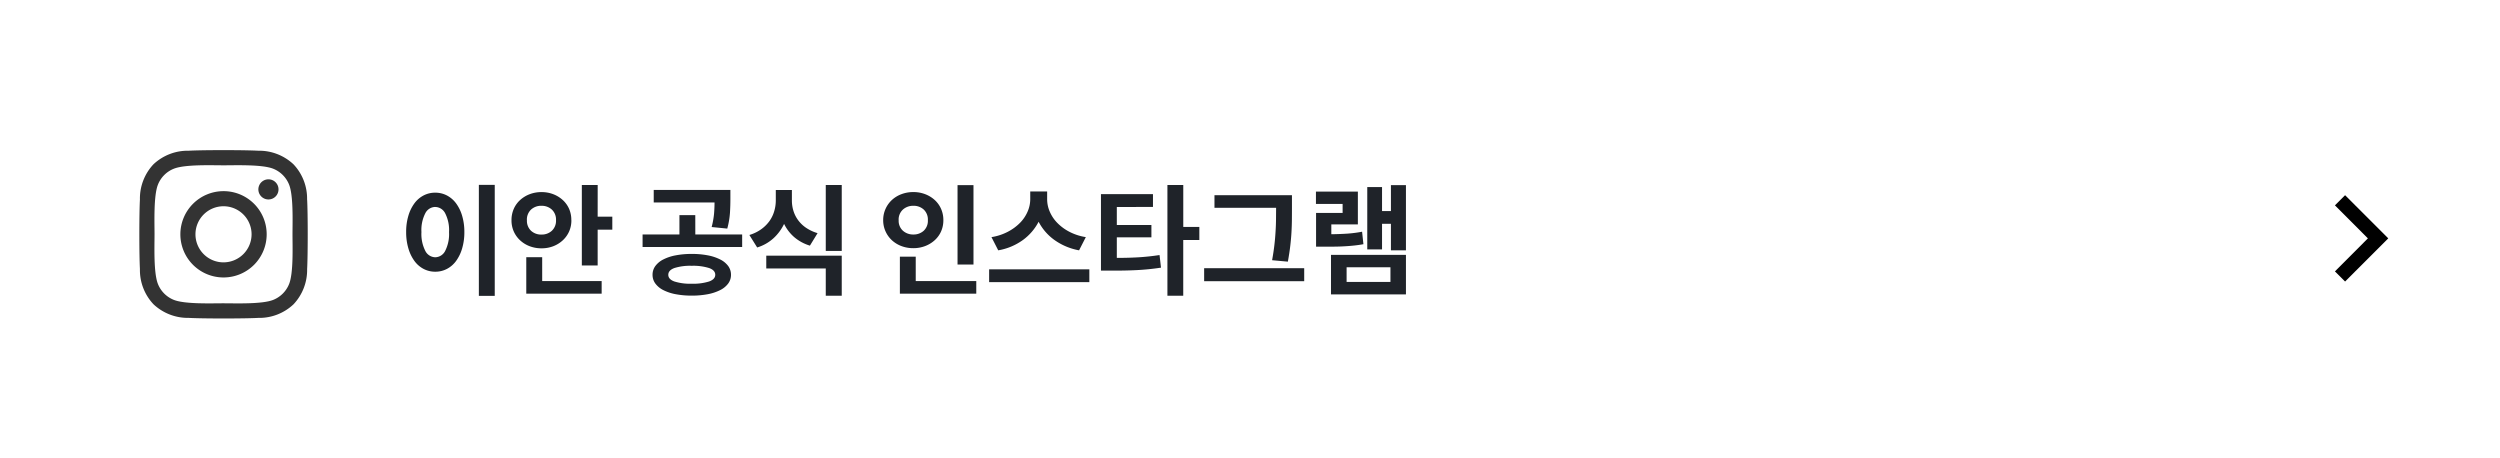 <svg xmlns="http://www.w3.org/2000/svg" width="333" height="61" viewBox="0 0 333 61">
  <g id="그룹_757" data-name="그룹 757" transform="translate(-434 -2526)">
    <rect id="사각형_23877" data-name="사각형 23877" width="333" height="61" transform="translate(434 2526)" fill="#fff"/>
    <path id="패스_12" data-name="패스 12" d="M10.784-13.376H12.9V1.408H10.784Zm-5.808,1.04a3.313,3.313,0,0,1,1.544.368A3.582,3.582,0,0,1,7.744-10.92a5.282,5.282,0,0,1,.808,1.648,7.461,7.461,0,0,1,.3,2.184,7.542,7.542,0,0,1-.3,2.192,5.374,5.374,0,0,1-.808,1.664A3.549,3.549,0,0,1,6.52-2.176a3.313,3.313,0,0,1-1.544.368,3.313,3.313,0,0,1-1.544-.368A3.549,3.549,0,0,1,2.208-3.232,5.374,5.374,0,0,1,1.4-4.9a7.542,7.542,0,0,1-.3-2.192,7.461,7.461,0,0,1,.3-2.184,5.282,5.282,0,0,1,.808-1.648,3.582,3.582,0,0,1,1.224-1.048A3.313,3.313,0,0,1,4.976-12.336Zm0,1.9a1.518,1.518,0,0,0-1.328.848,4.9,4.9,0,0,0-.512,2.5,4.946,4.946,0,0,0,.512,2.5,1.517,1.517,0,0,0,1.328.856A1.517,1.517,0,0,0,6.3-4.584a4.946,4.946,0,0,0,.512-2.5,4.9,4.9,0,0,0-.512-2.5A1.518,1.518,0,0,0,4.976-10.432Zm21.632,1.3H28.56v1.728H26.608V-2.64H24.5V-13.36h2.112Zm-3.5.464a3.624,3.624,0,0,1-.3,1.5,3.6,3.6,0,0,1-.848,1.184,3.942,3.942,0,0,1-1.264.784,4.29,4.29,0,0,1-1.568.28,4.353,4.353,0,0,1-1.576-.28,3.922,3.922,0,0,1-1.272-.784,3.6,3.6,0,0,1-.848-1.184,3.624,3.624,0,0,1-.3-1.5,3.68,3.68,0,0,1,.3-1.5,3.494,3.494,0,0,1,.848-1.184,4,4,0,0,1,1.272-.776,4.353,4.353,0,0,1,1.576-.28,4.29,4.29,0,0,1,1.568.28,4.017,4.017,0,0,1,1.264.776,3.494,3.494,0,0,1,.848,1.184A3.68,3.68,0,0,1,23.1-8.672Zm-5.92,0a1.821,1.821,0,0,0,.552,1.416,1.975,1.975,0,0,0,1.384.5,1.982,1.982,0,0,0,1.376-.5,1.807,1.807,0,0,0,.56-1.416,1.807,1.807,0,0,0-.56-1.416,1.982,1.982,0,0,0-1.376-.5,1.975,1.975,0,0,0-1.384.5A1.821,1.821,0,0,0,17.184-8.672Zm2.032,4.928V-.56h7.92V1.12H17.1V-3.744ZM43.872-7.552l-2.08-.208a11.078,11.078,0,0,0,.32-1.776q.064-.768.064-1.5h-8.1V-12.7H44.288v1.216q0,.88-.056,1.832A10.8,10.8,0,0,1,43.872-7.552Zm-4.256.784h6.24V-5.1H32.592V-6.768H37.5V-9.344h2.112Zm-.48,2.592a11.063,11.063,0,0,1,2.16.192,6.157,6.157,0,0,1,1.648.552A2.953,2.953,0,0,1,44-2.56a1.951,1.951,0,0,1,.368,1.168A1.926,1.926,0,0,1,44-.24a2.953,2.953,0,0,1-1.056.872,6.157,6.157,0,0,1-1.648.552,11.063,11.063,0,0,1-2.16.192,11.094,11.094,0,0,1-2.152-.192A6.03,6.03,0,0,1,35.336.632,2.969,2.969,0,0,1,34.288-.24a1.926,1.926,0,0,1-.368-1.152,1.951,1.951,0,0,1,.368-1.168,2.969,2.969,0,0,1,1.048-.872,6.03,6.03,0,0,1,1.648-.552A11.094,11.094,0,0,1,39.136-4.176Zm0,3.968a7.1,7.1,0,0,0,2.32-.3q.816-.3.816-.888,0-.608-.816-.9a7.1,7.1,0,0,0-2.32-.3,7.022,7.022,0,0,0-2.312.3q-.808.3-.808.9,0,.592.808.888A7.022,7.022,0,0,0,39.136-.208ZM56.992-13.36H59.12v8.784H56.992ZM55.9-6.944,54.88-5.28a5.829,5.829,0,0,1-2.1-1.144A5.6,5.6,0,0,1,51.44-8.176a6.231,6.231,0,0,1-1.4,1.9,5.734,5.734,0,0,1-2.184,1.24L46.816-6.7a5.336,5.336,0,0,0,1.592-.776,4.778,4.778,0,0,0,1.1-1.1A4.381,4.381,0,0,0,50.136-9.9a4.992,4.992,0,0,0,.2-1.384v-1.408H52.48v1.408a4.663,4.663,0,0,0,.2,1.352,4.15,4.15,0,0,0,.616,1.24A4.337,4.337,0,0,0,54.36-7.664,5.513,5.513,0,0,0,55.9-6.944Zm-6.832,4.7v-1.7H59.12V1.392H56.992V-2.24Zm27.6-11.1V-2.768H74.544V-13.344ZM72.656-8.672a3.64,3.64,0,0,1-.3,1.488A3.493,3.493,0,0,1,71.5-6a4,4,0,0,1-1.272.776,4.353,4.353,0,0,1-1.576.28,4.418,4.418,0,0,1-1.584-.28A3.882,3.882,0,0,1,65.8-6a3.645,3.645,0,0,1-.848-1.184,3.56,3.56,0,0,1-.312-1.488,3.6,3.6,0,0,1,.312-1.5A3.645,3.645,0,0,1,65.8-11.36a3.882,3.882,0,0,1,1.272-.776,4.418,4.418,0,0,1,1.584-.28,4.353,4.353,0,0,1,1.576.28,4,4,0,0,1,1.272.776,3.493,3.493,0,0,1,.848,1.184A3.68,3.68,0,0,1,72.656-8.672Zm-5.952,0a1.769,1.769,0,0,0,.568,1.408,2.031,2.031,0,0,0,1.384.5,1.993,1.993,0,0,0,1.384-.5,1.8,1.8,0,0,0,.552-1.408,1.82,1.82,0,0,0-.552-1.416,1.975,1.975,0,0,0-1.384-.5,2.011,2.011,0,0,0-1.384.5A1.794,1.794,0,0,0,66.7-8.672ZM68.976-.56H77.04V1.12H66.864V-3.808h2.112ZM91.632-6.416l-.9,1.76a8.166,8.166,0,0,1-3.3-1.392,6.873,6.873,0,0,1-2.088-2.416,6.975,6.975,0,0,1-2.08,2.424,7.879,7.879,0,0,1-3.3,1.384l-.9-1.76a7.031,7.031,0,0,0,2.208-.728A6.461,6.461,0,0,0,82.9-8.352a4.877,4.877,0,0,0,.992-1.5,4.125,4.125,0,0,0,.336-1.592V-12.5H86.48v1.056a4.162,4.162,0,0,0,.336,1.608,4.877,4.877,0,0,0,.992,1.5,6.313,6.313,0,0,0,1.616,1.2A7.165,7.165,0,0,0,91.632-6.416ZM78.752-2.128H92.1V-.416H78.752Zm28-5.648v1.744h-2.144V1.392H102.5V-13.36h2.112v5.584ZM95.76-6.384v2.736q1.552,0,2.9-.08t2.792-.3l.192,1.68q-.848.128-1.648.208t-1.616.12q-.816.04-1.672.056T94.9-1.952H93.648V-12.144h6.928v1.712H95.76v2.4h4.608v1.648Zm21.216-3.872v-.064h-8.208V-12h10.32v1.744q0,.768-.008,1.552t-.056,1.64q-.048.856-.16,1.816t-.32,2.1l-2.1-.192q.192-1.056.3-1.984T116.9-7.1q.056-.848.064-1.624T116.976-10.256Zm-9.584,7.984H120.72V-.544H107.392Zm24.88-11.072h2v8.688h-2V-8.192h-1.184v3.408H129.12v-8.3h1.968v3.2h1.184Zm-3.84,6.208.176,1.664q-.624.112-1.224.176t-1.232.1q-.632.04-1.32.048t-1.5.008H122.3v-4.5h3.536v-1.2h-3.552V-12.48h5.584v4.368h-3.536V-6.8q1.168-.016,2.128-.08A16.321,16.321,0,0,0,128.432-7.136Zm-4.144,8.352V-4.048h9.984V1.216Zm2.08-3.616V-.448h5.84V-2.4Z" transform="translate(487 2564)" fill="#1f2329"/>
    <path id="Icon_awesome-instagram" data-name="Icon awesome-instagram" d="M11.209,7.7a5.748,5.748,0,1,0,5.748,5.748A5.739,5.739,0,0,0,11.209,7.7Zm0,9.485a3.737,3.737,0,1,1,3.737-3.737A3.744,3.744,0,0,1,11.209,17.184Zm7.324-9.72a1.341,1.341,0,1,1-1.341-1.341A1.338,1.338,0,0,1,18.533,7.464ZM22.34,8.825a6.635,6.635,0,0,0-1.811-4.7,6.678,6.678,0,0,0-4.7-1.811c-1.851-.105-7.4-.105-9.25,0a6.669,6.669,0,0,0-4.7,1.806A6.657,6.657,0,0,0,.074,8.82c-.105,1.851-.105,7.4,0,9.25a6.635,6.635,0,0,0,1.811,4.7,6.687,6.687,0,0,0,4.7,1.811c1.851.105,7.4.105,9.25,0a6.635,6.635,0,0,0,4.7-1.811,6.678,6.678,0,0,0,1.811-4.7c.105-1.851.105-7.394,0-9.245ZM19.949,20.056a3.783,3.783,0,0,1-2.131,2.131c-1.476.585-4.978.45-6.608.45s-5.138.13-6.608-.45A3.783,3.783,0,0,1,2.47,20.056c-.585-1.476-.45-4.978-.45-6.608s-.13-5.138.45-6.608A3.783,3.783,0,0,1,4.6,4.708c1.476-.585,4.978-.45,6.608-.45s5.138-.13,6.608.45a3.783,3.783,0,0,1,2.131,2.131c.585,1.476.45,4.978.45,6.608S20.534,18.585,19.949,20.056Z" transform="translate(452.564 2543.762)" fill="#333"/>
    <path id="Icon_material-navigate-next" data-name="Icon material-navigate-next" d="M14.236,9l-1.351,1.351,4.389,4.4-4.389,4.4L14.236,20.5l5.75-5.75Z" transform="translate(732.129 2543)"/>
  </g>
</svg>
